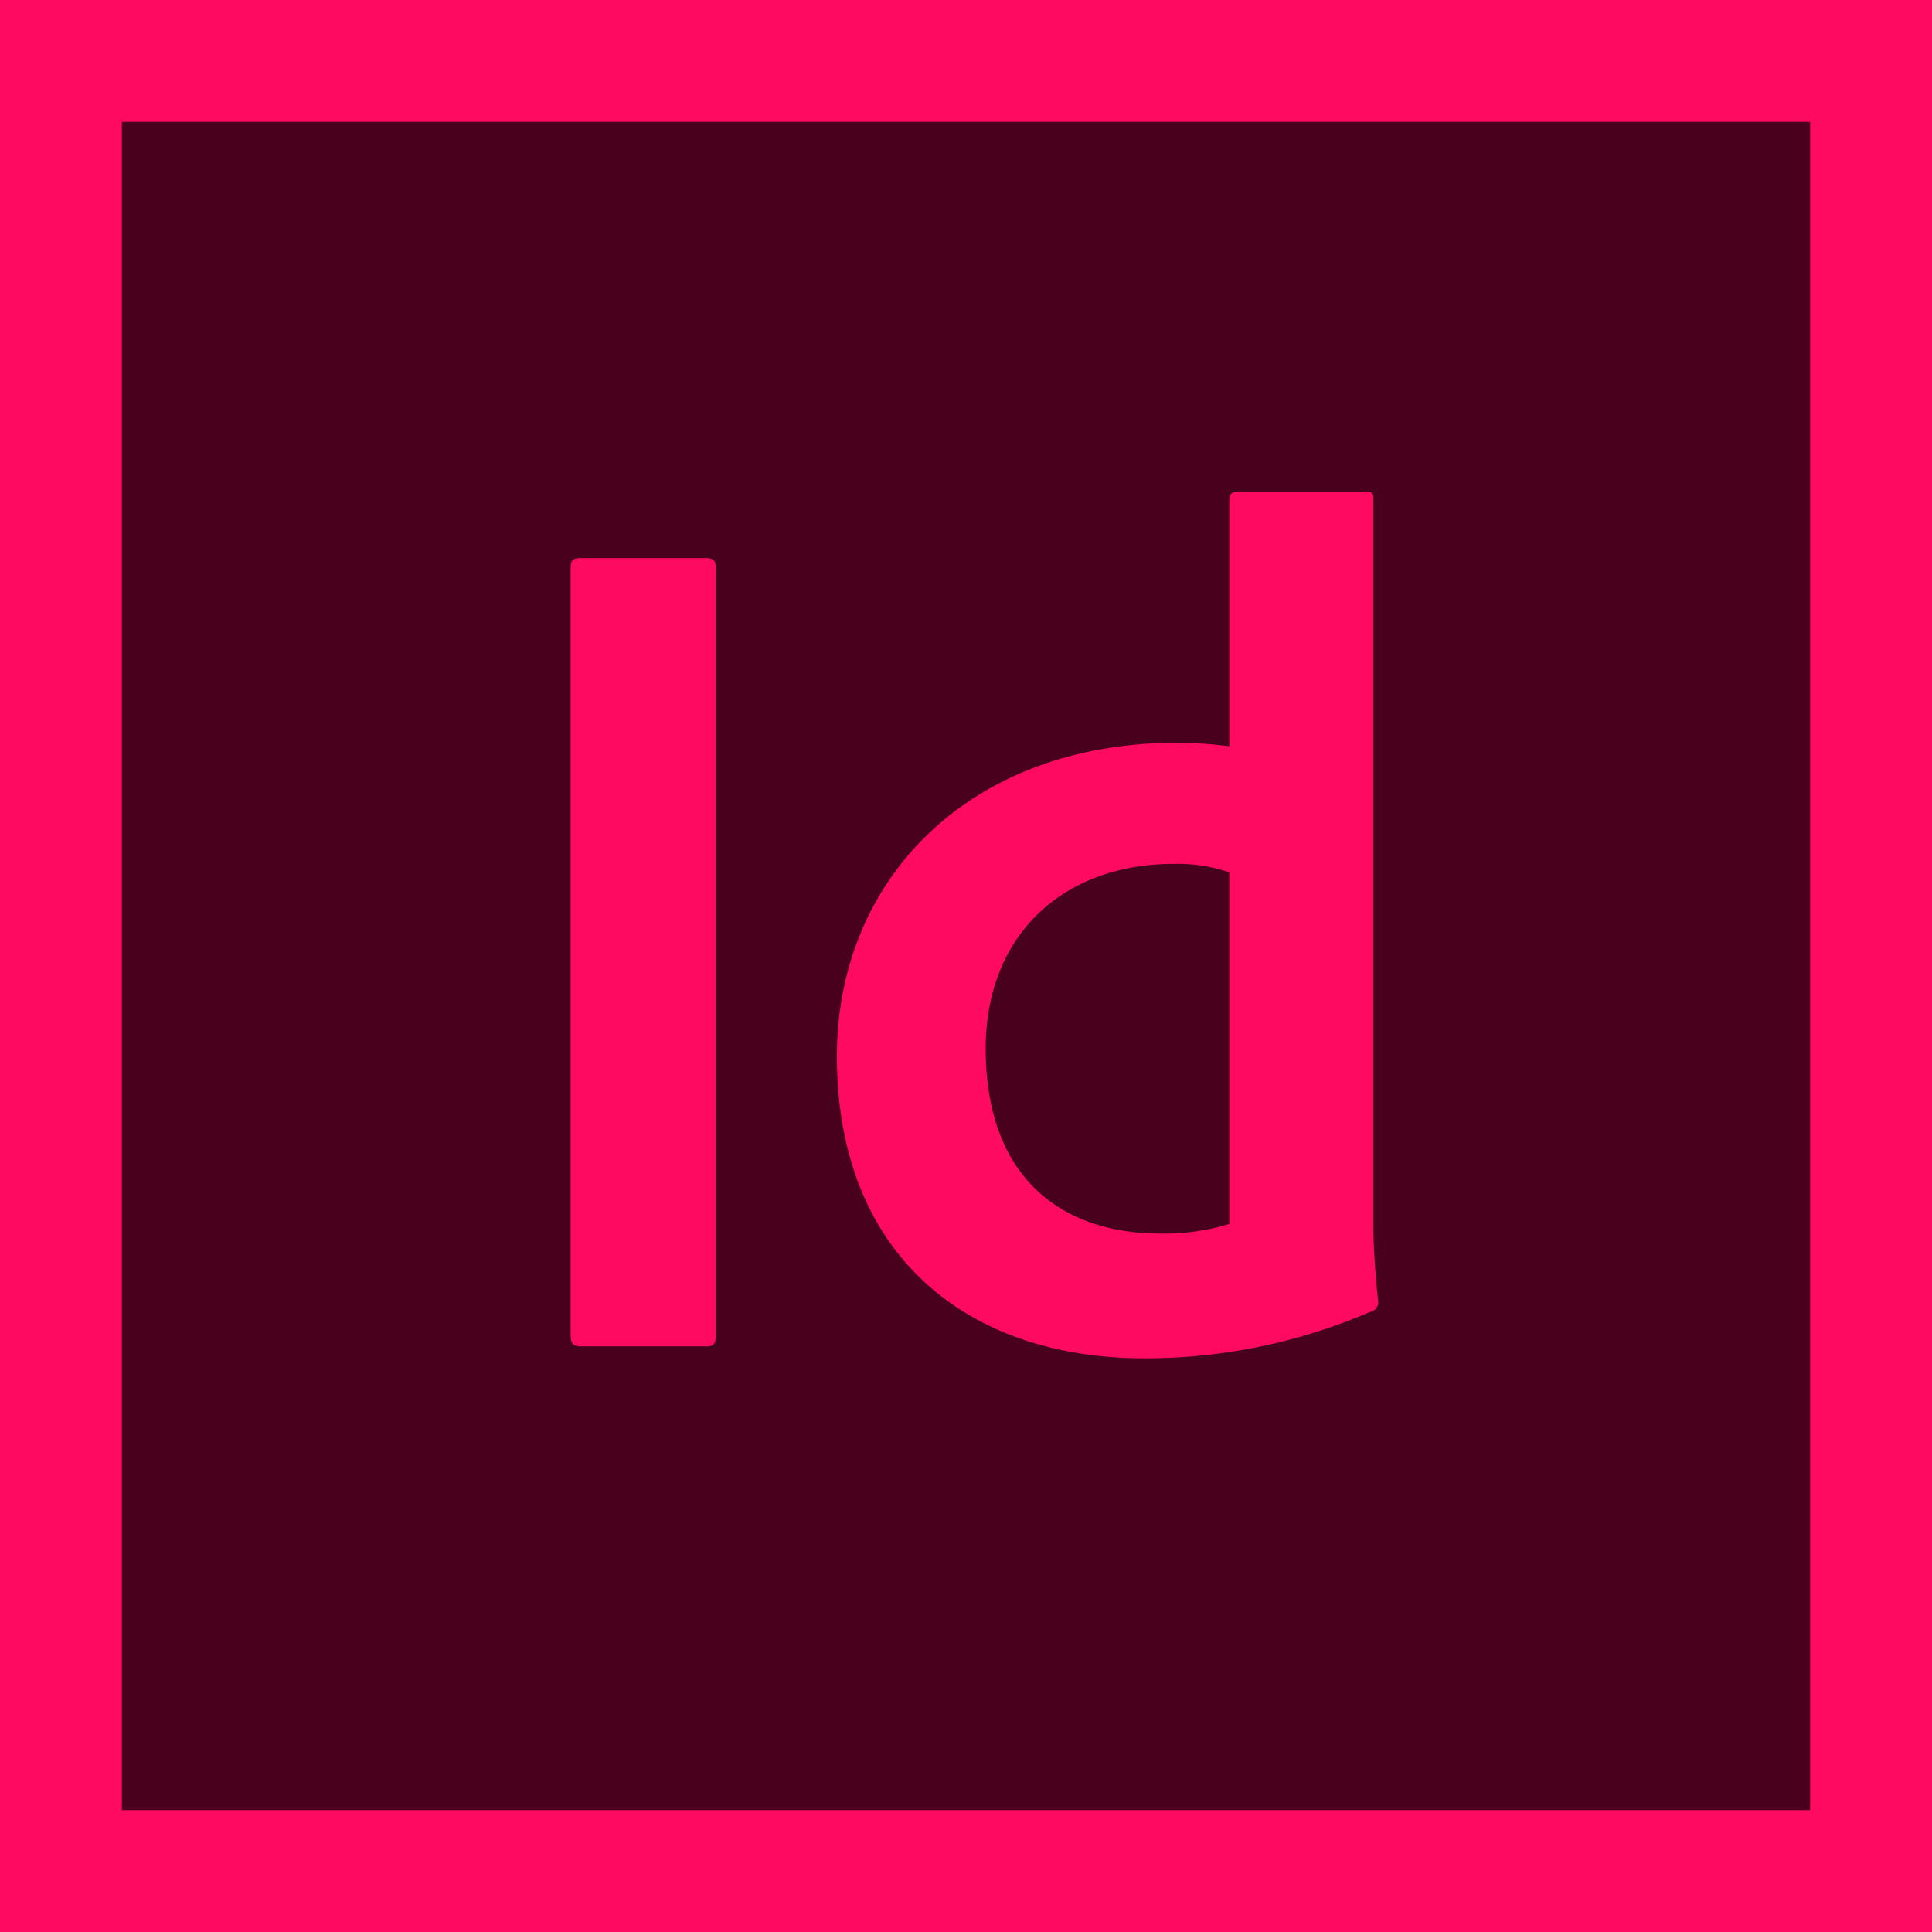 <svg id="Icons" xmlns="http://www.w3.org/2000/svg" viewBox="0 0 475.55 475.55"><defs><style>.cls-1{fill:#49001c;}.cls-2{fill:#ff0a61;}</style></defs><rect class="cls-1" x="15" y="15" width="445.55" height="445.55"/><path class="cls-2" d="M445.55,30V445.55H30V30H445.55m30-30H0V475.55H475.55V0Z"/><path class="cls-2" d="M176.18,328.74c0,2.07-.59,2.66-2.36,2.66h-31c-1.77,0-2.36-.89-2.36-2.66v-189c0-2.07.89-2.36,2.36-2.36h31c1.77,0,2.36.59,2.36,2.36Z"/><path class="cls-2" d="M206,259.92c0-42.84,31.9-77.1,83.89-77.1a102.29,102.29,0,0,1,12.7.88V123.15c0-1.48.59-2.07,1.77-2.07h32.2c1.48,0,1.48.59,1.48,1.77V301.27c0,5.91.59,13.59,1.18,18.91a2.3,2.3,0,0,1-1.77,2.65,139.93,139.93,0,0,1-55.83,11.52C238.81,334.35,206,309.54,206,259.92Zm96.59-45.2a39.21,39.21,0,0,0-13.88-2.07c-26.29,0-46.09,16.84-46.09,45.49,0,32.2,19.21,45.49,42.84,45.49a54.68,54.68,0,0,0,17.13-2.36Z"/></svg>